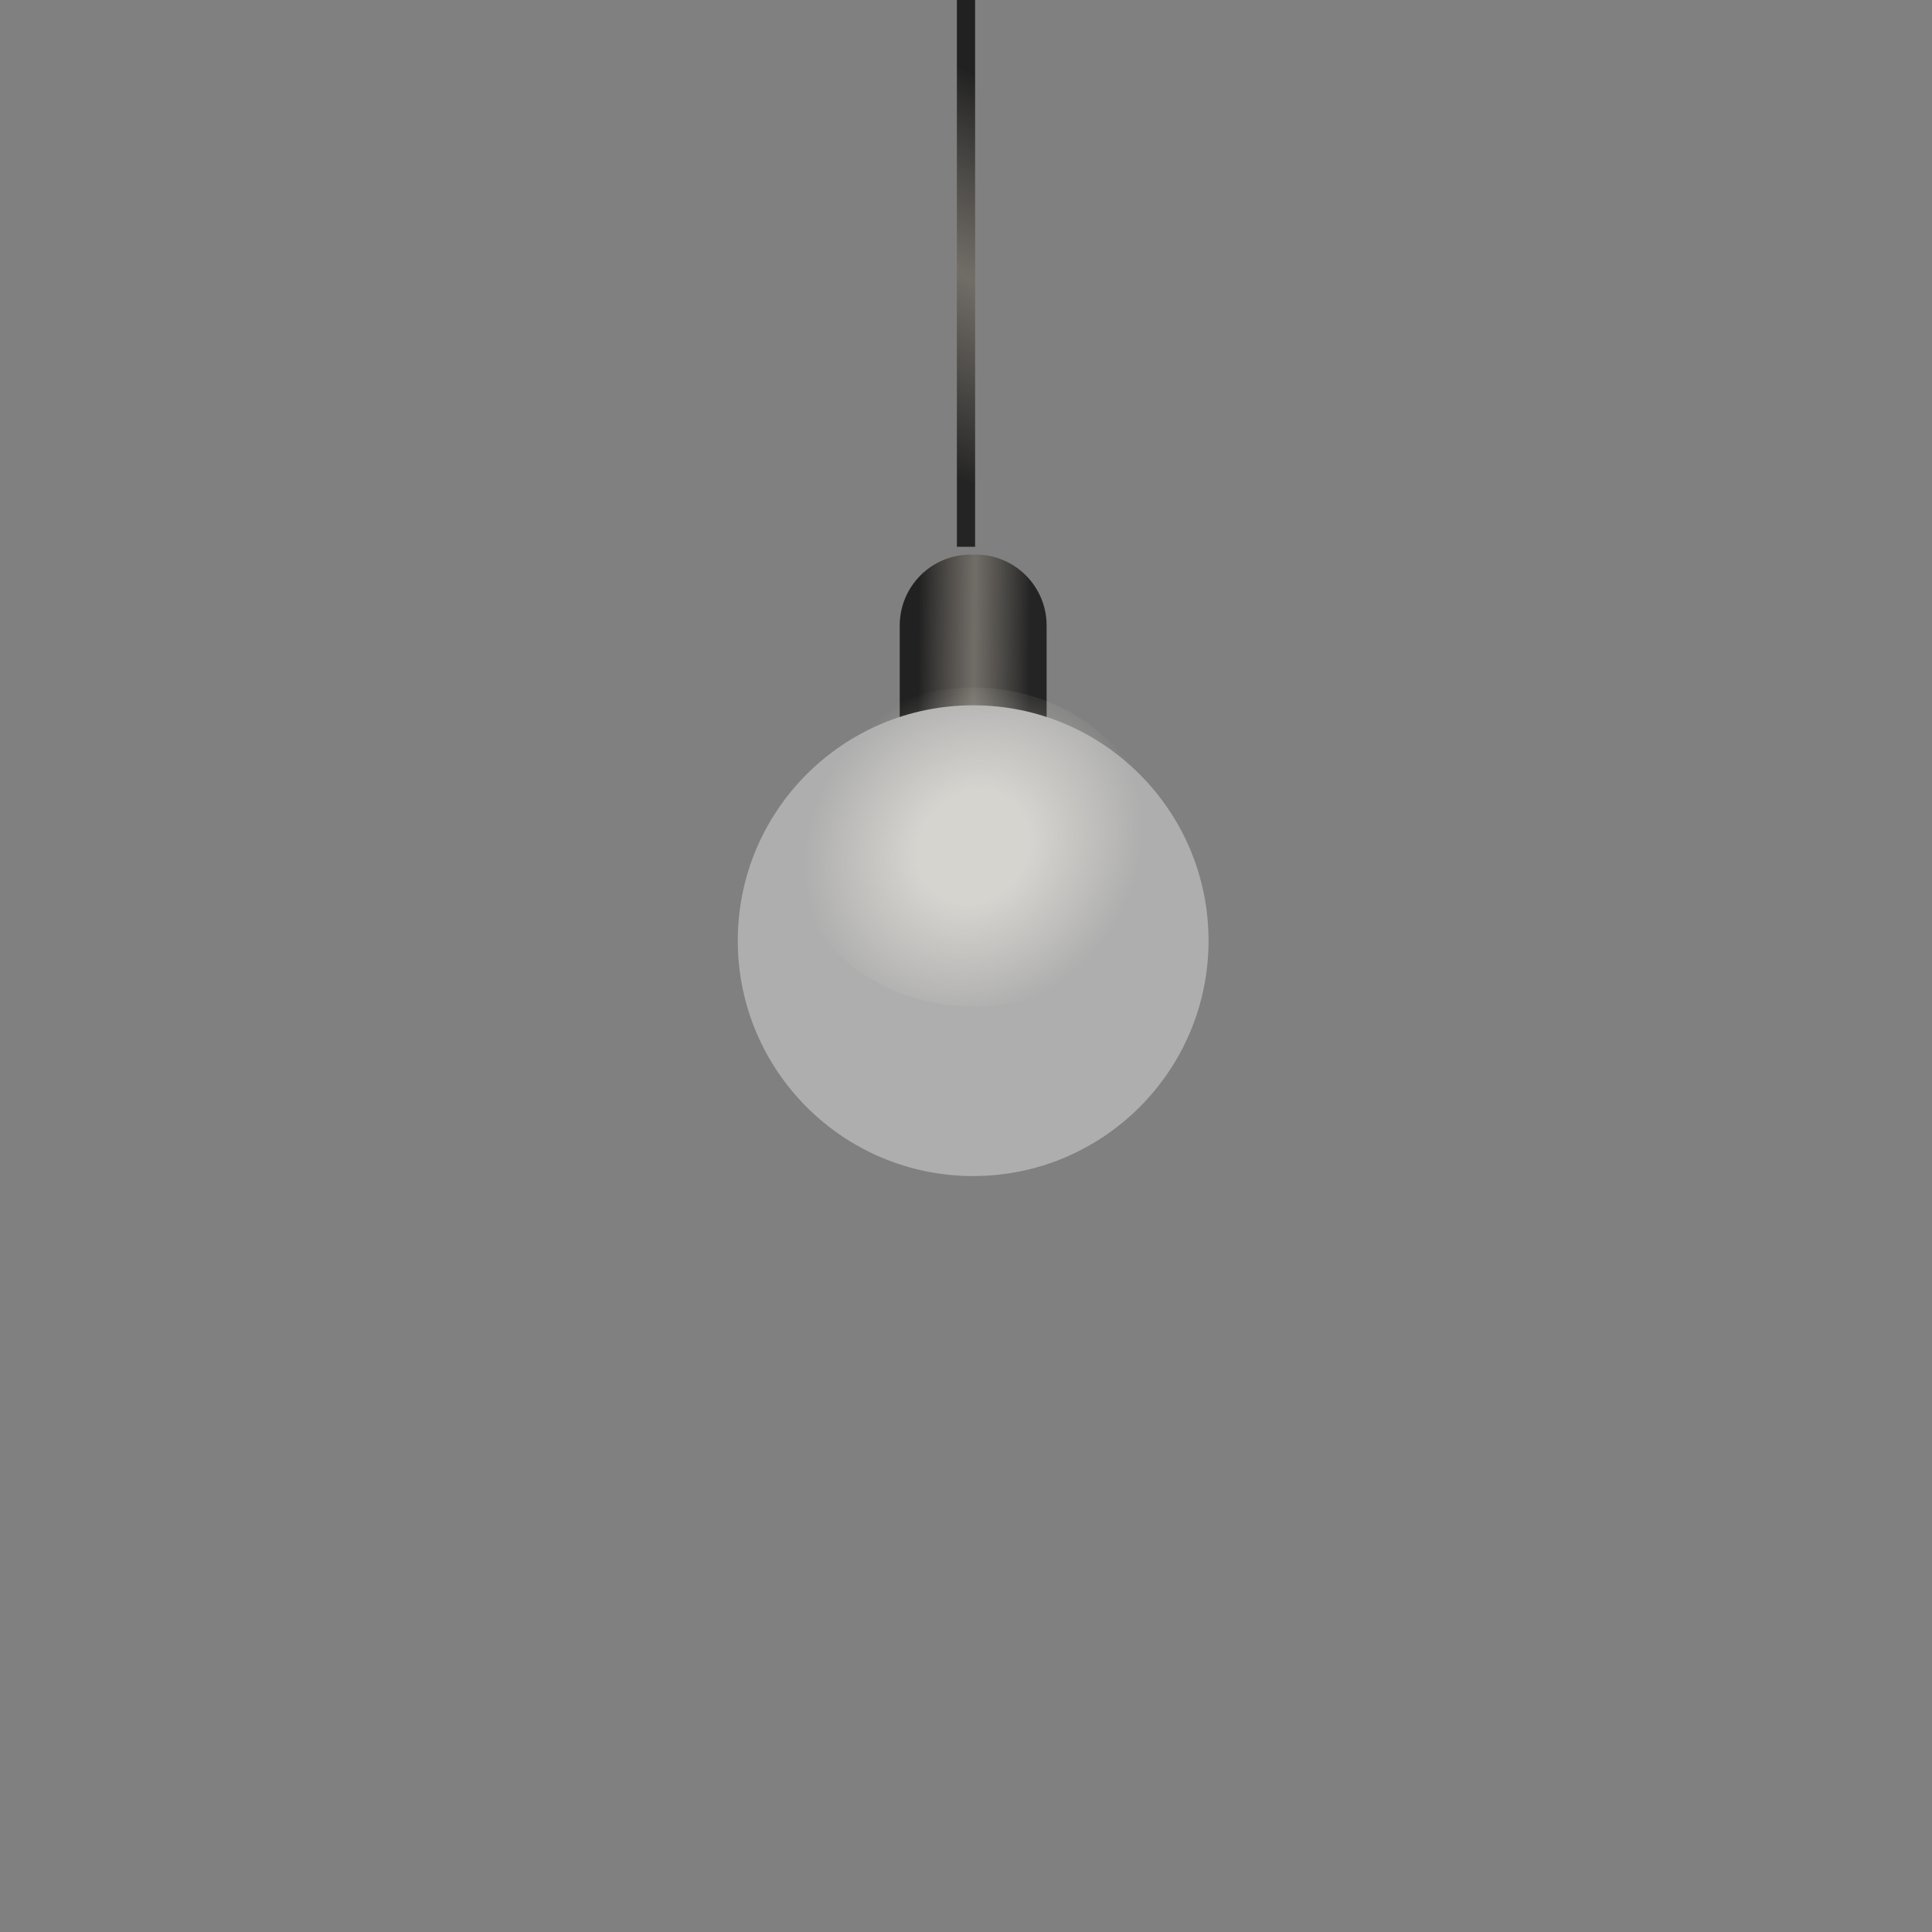 <svg width="109" height="109" viewBox="0 0 109 109" fill="none" xmlns="http://www.w3.org/2000/svg">
<rect x="0" y="0" width="109" height="109" fill="#808080" stroke="none"/>
<path fill-rule="evenodd" clip-rule="evenodd" d="M53.986 30.849L53.986 4.49485e-08L55.014 0L55.014 30.849L53.986 30.849Z" fill="url(#paint0_linear_1_721)"/>
<path d="M50.761 35.289C50.761 33.08 52.552 31.29 54.761 31.29H55.048C57.257 31.29 59.048 33.08 59.048 35.289V42.876H50.761V35.289Z" fill="url(#paint1_linear_1_721)"/>
<circle cx="54.904" cy="53.071" r="13.28" fill="#AEAEAE"/>
<ellipse opacity="0.5" cx="54.905" cy="47.786" rx="10.244" ry="8.995" fill="url(#paint2_radial_1_721)"/>
<defs>
<linearGradient id="paint0_linear_1_721" x1="54.626" y1="30.849" x2="66.607" y2="5.704" gradientUnits="userSpaceOnUse">
<stop offset="0.115" stop-color="#242424"/>
<stop offset="0.493" stop-color="#6E6962" stop-opacity="0.85"/>
<stop offset="0.87" stop-color="#212121"/>
</linearGradient>
<linearGradient id="paint1_linear_1_721" x1="59.048" y1="35.664" x2="50.761" y2="35.57" gradientUnits="userSpaceOnUse">
<stop offset="0.115" stop-color="#242424"/>
<stop offset="0.493" stop-color="#6E6962" stop-opacity="0.85"/>
<stop offset="0.87" stop-color="#212121"/>
</linearGradient>
<radialGradient id="paint2_radial_1_721" cx="0" cy="0" r="1" gradientUnits="userSpaceOnUse" gradientTransform="translate(54.905 47.786) rotate(43.009) scale(9.061 10.163)">
<stop offset="0.328" stop-color="#FEFBF1" stop-opacity="0.99"/>
<stop offset="1" stop-color="#FEFBF1" stop-opacity="0"/>
</radialGradient>
</defs>
</svg>
